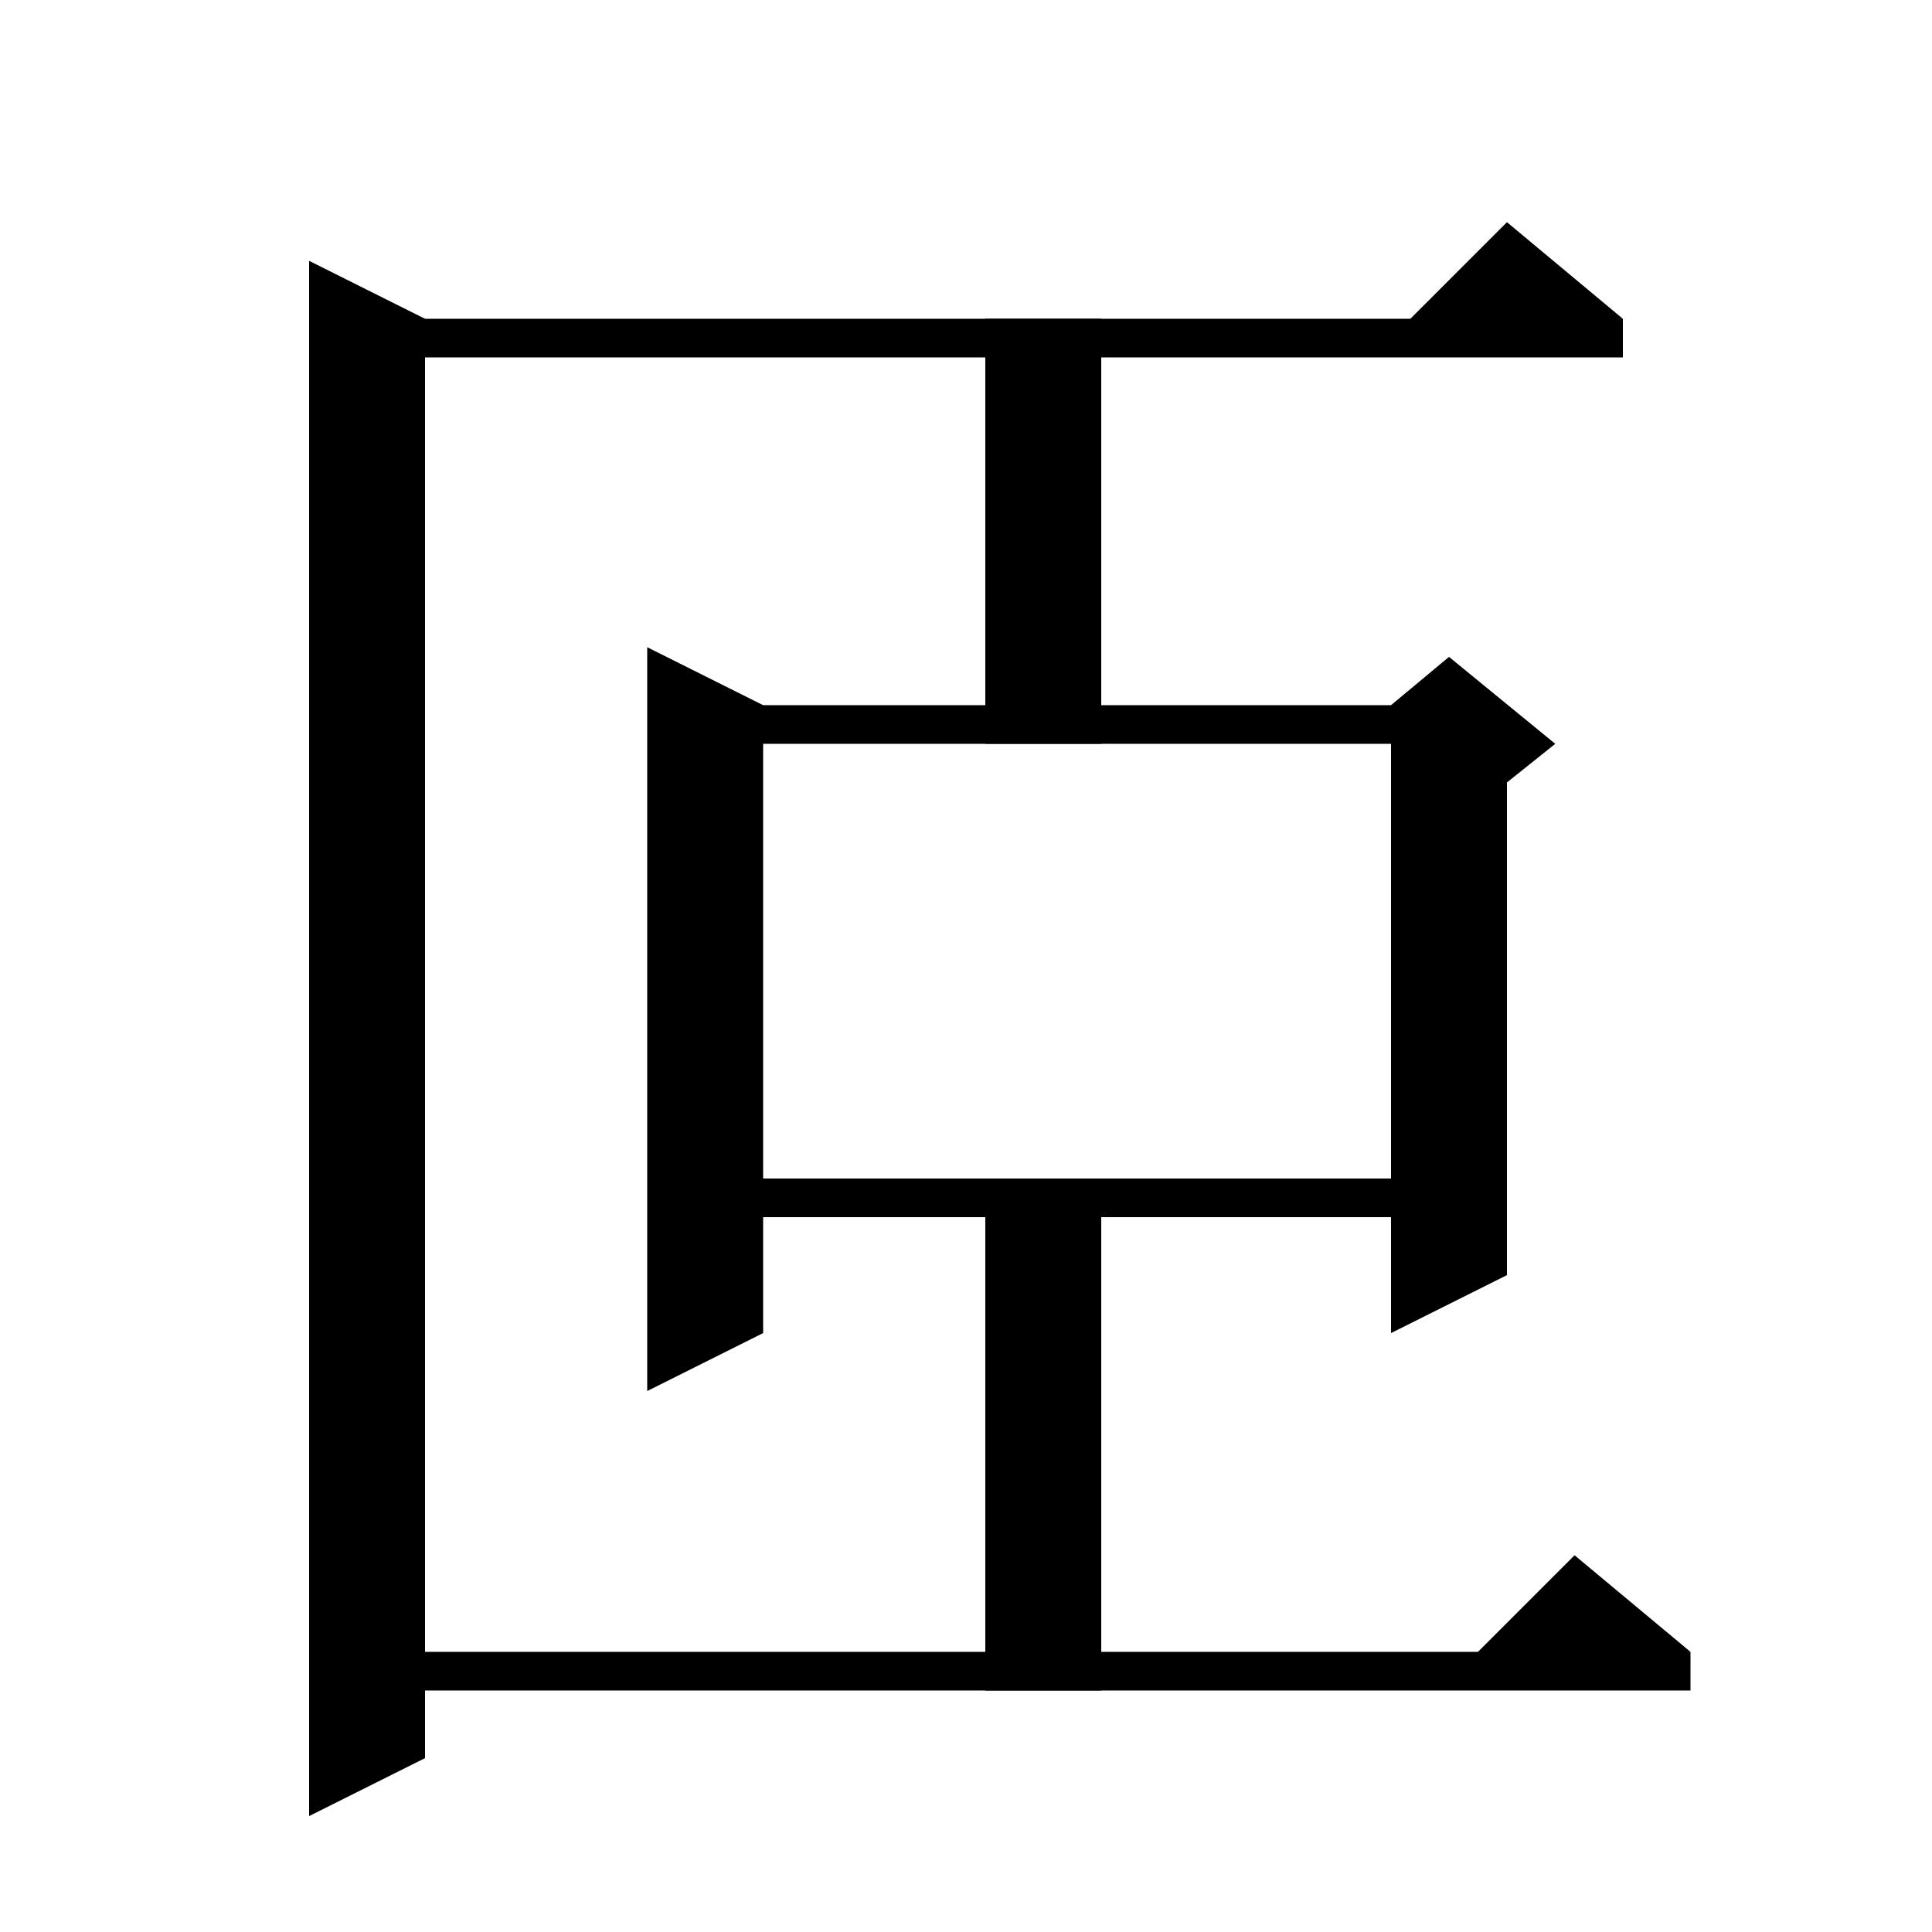 <svg xmlns="http://www.w3.org/2000/svg" xmlns:xlink="http://www.w3.org/1999/xlink" version="1.1" baseProfile="full" viewBox="0 0 200 200" width="200" height="200">
<g fill="black">
<polygon points="44,33 44,182 32,188 32,27 " />
<polygon points="38,33 168,33 168,37 38,37 " />
<polygon points="168,33 144,35 156,23 " />
<polygon points="38,171 175,171 175,175 38,175 " />
<polygon points="175,171 151,173 163,161 " />
<polygon points="79,73 79,138 67,144 67,67 " />
<polygon points="73,73 150,73 150,77 73,77 " />
<polygon points="156,75 156,132 144,138 144,75 " />
<polygon points="144,73 150,68 161,77 156,81 144,75 " />
<polygon points="73,122 150,122 150,126 73,126 " />
<polygon points="114,33 114,77 102,77 102,33 " />
<polygon points="114,122 114,175 102,175 102,122 " />
</g>
</svg>
